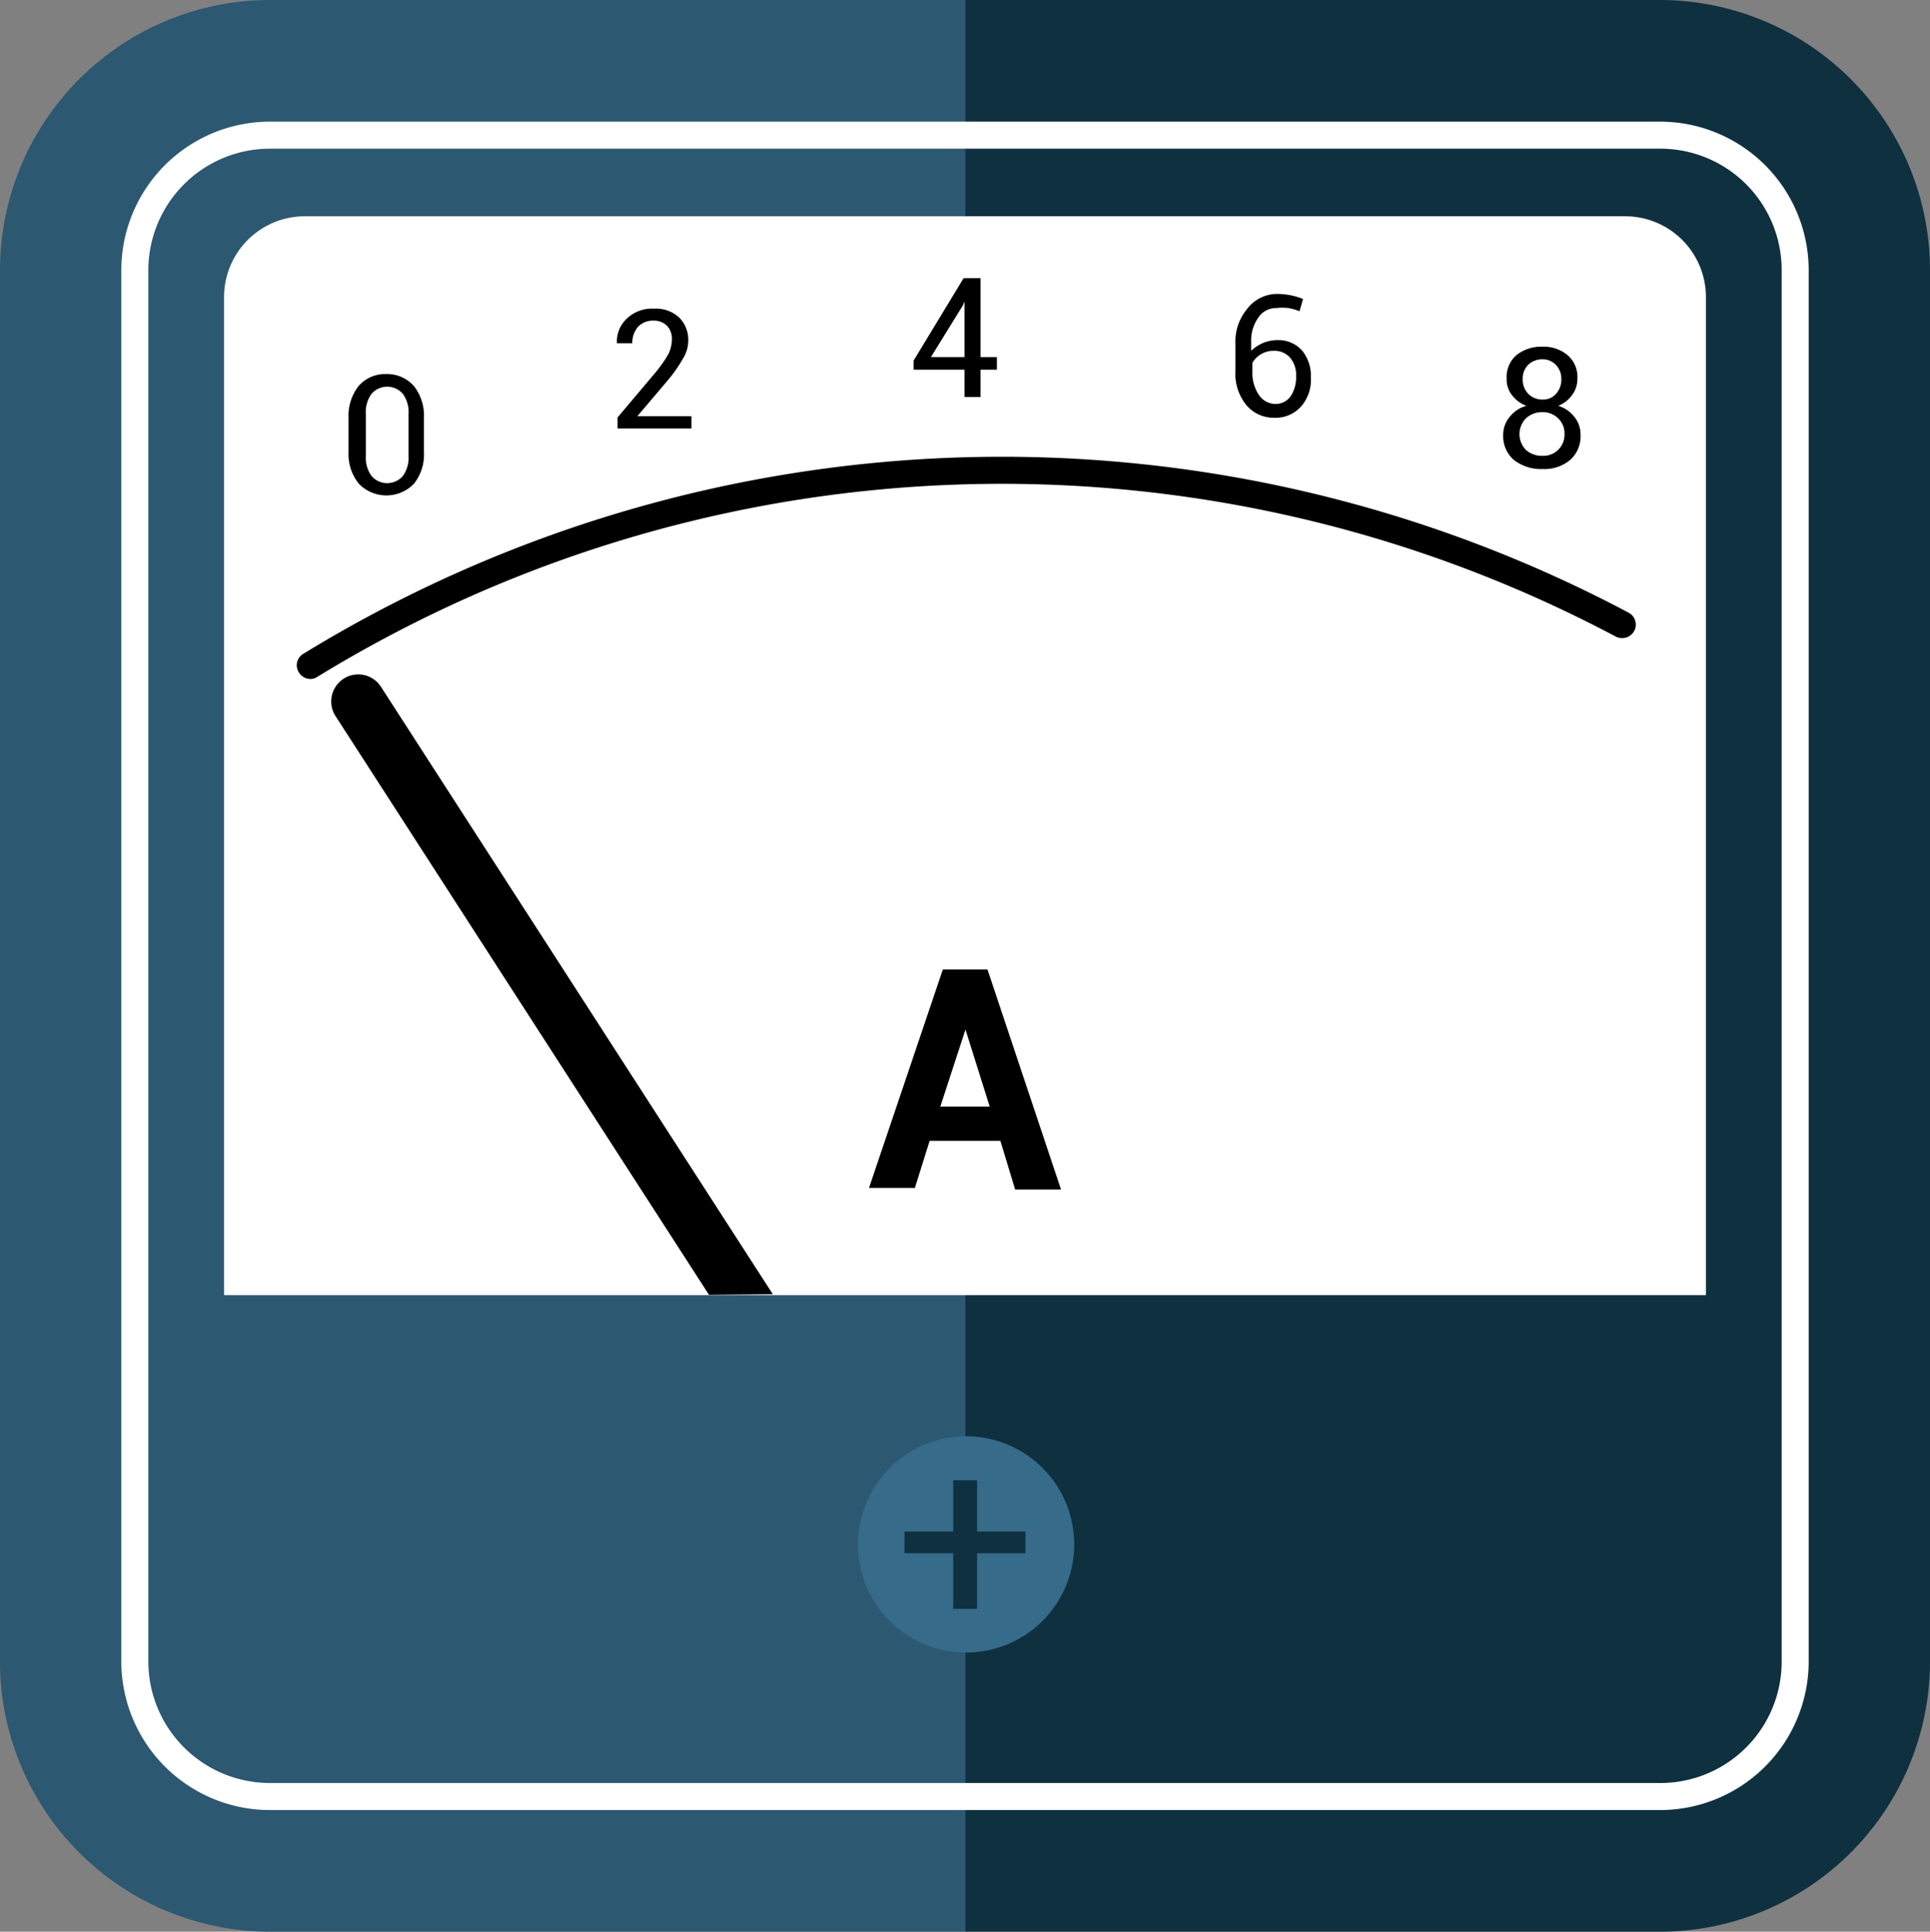 <svg xmlns="http://www.w3.org/2000/svg" viewBox="0 0 61.41 61.45"><rect x="0" y="0" width="61.41" height="61.45" fill="#808080" stroke="none"/><defs><style>.cls-1{fill:#0f303f;}.cls-2{fill:#2c5871;}.cls-3{fill:#fff;}.cls-4{fill:#366b8a;}</style></defs><g id="Слой_2" data-name="Слой 2"><g id="Layer_1" data-name="Layer 1"><path class="cls-1" d="M52.82,0H30.71V61.45H52.82a8.6,8.6,0,0,0,8.59-8.59V8.59A8.6,8.6,0,0,0,52.82,0Z"/><path class="cls-2" d="M8.59,0A8.6,8.6,0,0,0,0,8.59V52.86a8.6,8.6,0,0,0,8.59,8.59H30.71V0Z"/><path class="cls-3" d="M52.82,57.58H8.59a4.73,4.73,0,0,1-4.73-4.72V8.59A4.73,4.73,0,0,1,8.59,3.87H52.82a4.73,4.73,0,0,1,4.73,4.72V52.86A4.73,4.73,0,0,1,52.82,57.58ZM8.59,4.73A3.87,3.87,0,0,0,4.72,8.59V52.86a3.87,3.87,0,0,0,3.87,3.86H52.82a3.86,3.86,0,0,0,3.87-3.86V8.59a3.86,3.86,0,0,0-3.87-3.86Z"/><path class="cls-3" d="M7.13,41.2V9.46A2.57,2.57,0,0,1,9.71,6.88h42a2.57,2.57,0,0,1,2.57,2.58V41.2Z"/><path d="M31.83,36.29H29.58l-.47,1.5H27.65L30,30.84h1.42l2.34,7H32.3ZM29.92,35.2h1.57l-.77-2.45h0Z"/><path d="M9.87,21.6a.43.43,0,0,1-.36-.21.42.42,0,0,1,.14-.59,42.55,42.55,0,0,1,42.17-1.31.43.43,0,0,1,.18.58.44.44,0,0,1-.59.18A41.69,41.69,0,0,0,10.1,21.53.39.39,0,0,1,9.87,21.6Z"/><path d="M13.49,14.39a1.49,1.49,0,0,1-.32,1,1.22,1.22,0,0,1-1.75,0,1.49,1.49,0,0,1-.33-1V13.28a1.53,1.53,0,0,1,.32-1,1.11,1.11,0,0,1,.88-.38,1.13,1.13,0,0,1,.88.38,1.53,1.53,0,0,1,.32,1ZM13,13.17a1,1,0,0,0-.18-.64.66.66,0,0,0-1,0,1,1,0,0,0-.18.64V14.5a1,1,0,0,0,.18.64.66.66,0,0,0,1,0A1,1,0,0,0,13,14.5Z"/><path d="M22,13.63H19.65v-.35l1.19-1.41a4.22,4.22,0,0,0,.43-.61,1.14,1.14,0,0,0,.11-.46.61.61,0,0,0-.15-.43.58.58,0,0,0-.43-.17.64.64,0,0,0-.51.21.77.77,0,0,0-.17.51h-.49v0a1,1,0,0,1,.31-.78,1.15,1.15,0,0,1,.87-.32,1.08,1.08,0,0,1,.8.28,1,1,0,0,1,.29.72,1.09,1.09,0,0,1-.17.59,4.55,4.55,0,0,1-.5.71l-.95,1.12H22Z"/><path d="M40.65,9.35a2.3,2.3,0,0,1,.45.05,2.22,2.22,0,0,1,.36.11l-.11.39A1.86,1.86,0,0,0,41,9.8a1.51,1.51,0,0,0-.39,0,.67.67,0,0,0-.57.3,1.26,1.26,0,0,0-.23.77v.29a1.25,1.25,0,0,1,.38-.25,1.19,1.19,0,0,1,.47-.09,1,1,0,0,1,.77.33,1.27,1.27,0,0,1,.28.86,1.28,1.28,0,0,1-.32.93,1.09,1.09,0,0,1-.85.35,1.14,1.14,0,0,1-.88-.4,1.57,1.57,0,0,1-.35-1.09v-.87a1.61,1.61,0,0,1,.37-1.1A1.2,1.2,0,0,1,40.65,9.35Zm-.12,1.81a.76.76,0,0,0-.41.11.78.78,0,0,0-.27.27v.27a1.25,1.25,0,0,0,.21.76.64.64,0,0,0,.52.28.58.58,0,0,0,.49-.25,1.09,1.09,0,0,0,.17-.63.85.85,0,0,0-.19-.59A.65.65,0,0,0,40.53,11.16Z"/><path d="M50.19,12.05a.85.85,0,0,1-.17.52,1,1,0,0,1-.44.34,1,1,0,0,1,.52.36.86.86,0,0,1,.19.56,1,1,0,0,1-.34.81,1.27,1.27,0,0,1-.86.28,1.41,1.41,0,0,1-.91-.28,1,1,0,0,1-.35-.81.87.87,0,0,1,.2-.56,1,1,0,0,1,.54-.36,1,1,0,0,1-.46-.34.79.79,0,0,1-.17-.52.92.92,0,0,1,.32-.76,1.26,1.26,0,0,1,.82-.26,1.17,1.17,0,0,1,.8.27A.91.91,0,0,1,50.19,12.05Zm-.41,1.77a.66.66,0,0,0-.2-.51.69.69,0,0,0-.5-.2.76.76,0,0,0-.53.2.72.72,0,0,0,0,1,.76.76,0,0,0,.54.19.67.67,0,0,0,.69-.7Zm-.1-1.76a.64.64,0,0,0-.17-.45.58.58,0,0,0-.43-.18.64.64,0,0,0-.45.17.62.62,0,0,0-.18.46.64.64,0,0,0,.18.47.62.62,0,0,0,.46.18.54.54,0,0,0,.42-.18A.68.68,0,0,0,49.68,12.06Z"/><path d="M31.2,11.36h.52v.4H31.2v.87h-.51v-.87H29.07v-.29l1.59-2.62h.54Zm-1.58,0h1.07V9.59h0l-.05.12Z"/><path d="M24.59,41.17,12.11,21.83a.86.86,0,0,0-1.44.94L22.56,41.19Z"/><path class="cls-4" d="M34.18,49.13a3.44,3.44,0,1,1-3.44-3.44A3.44,3.44,0,0,1,34.18,49.13Z"/><path class="cls-1" d="M31.09,48.72h1.54v.69H31.09v1.77h-.76V49.41H28.78v-.69h1.55V47.09h.76Z"/></g></g></svg>